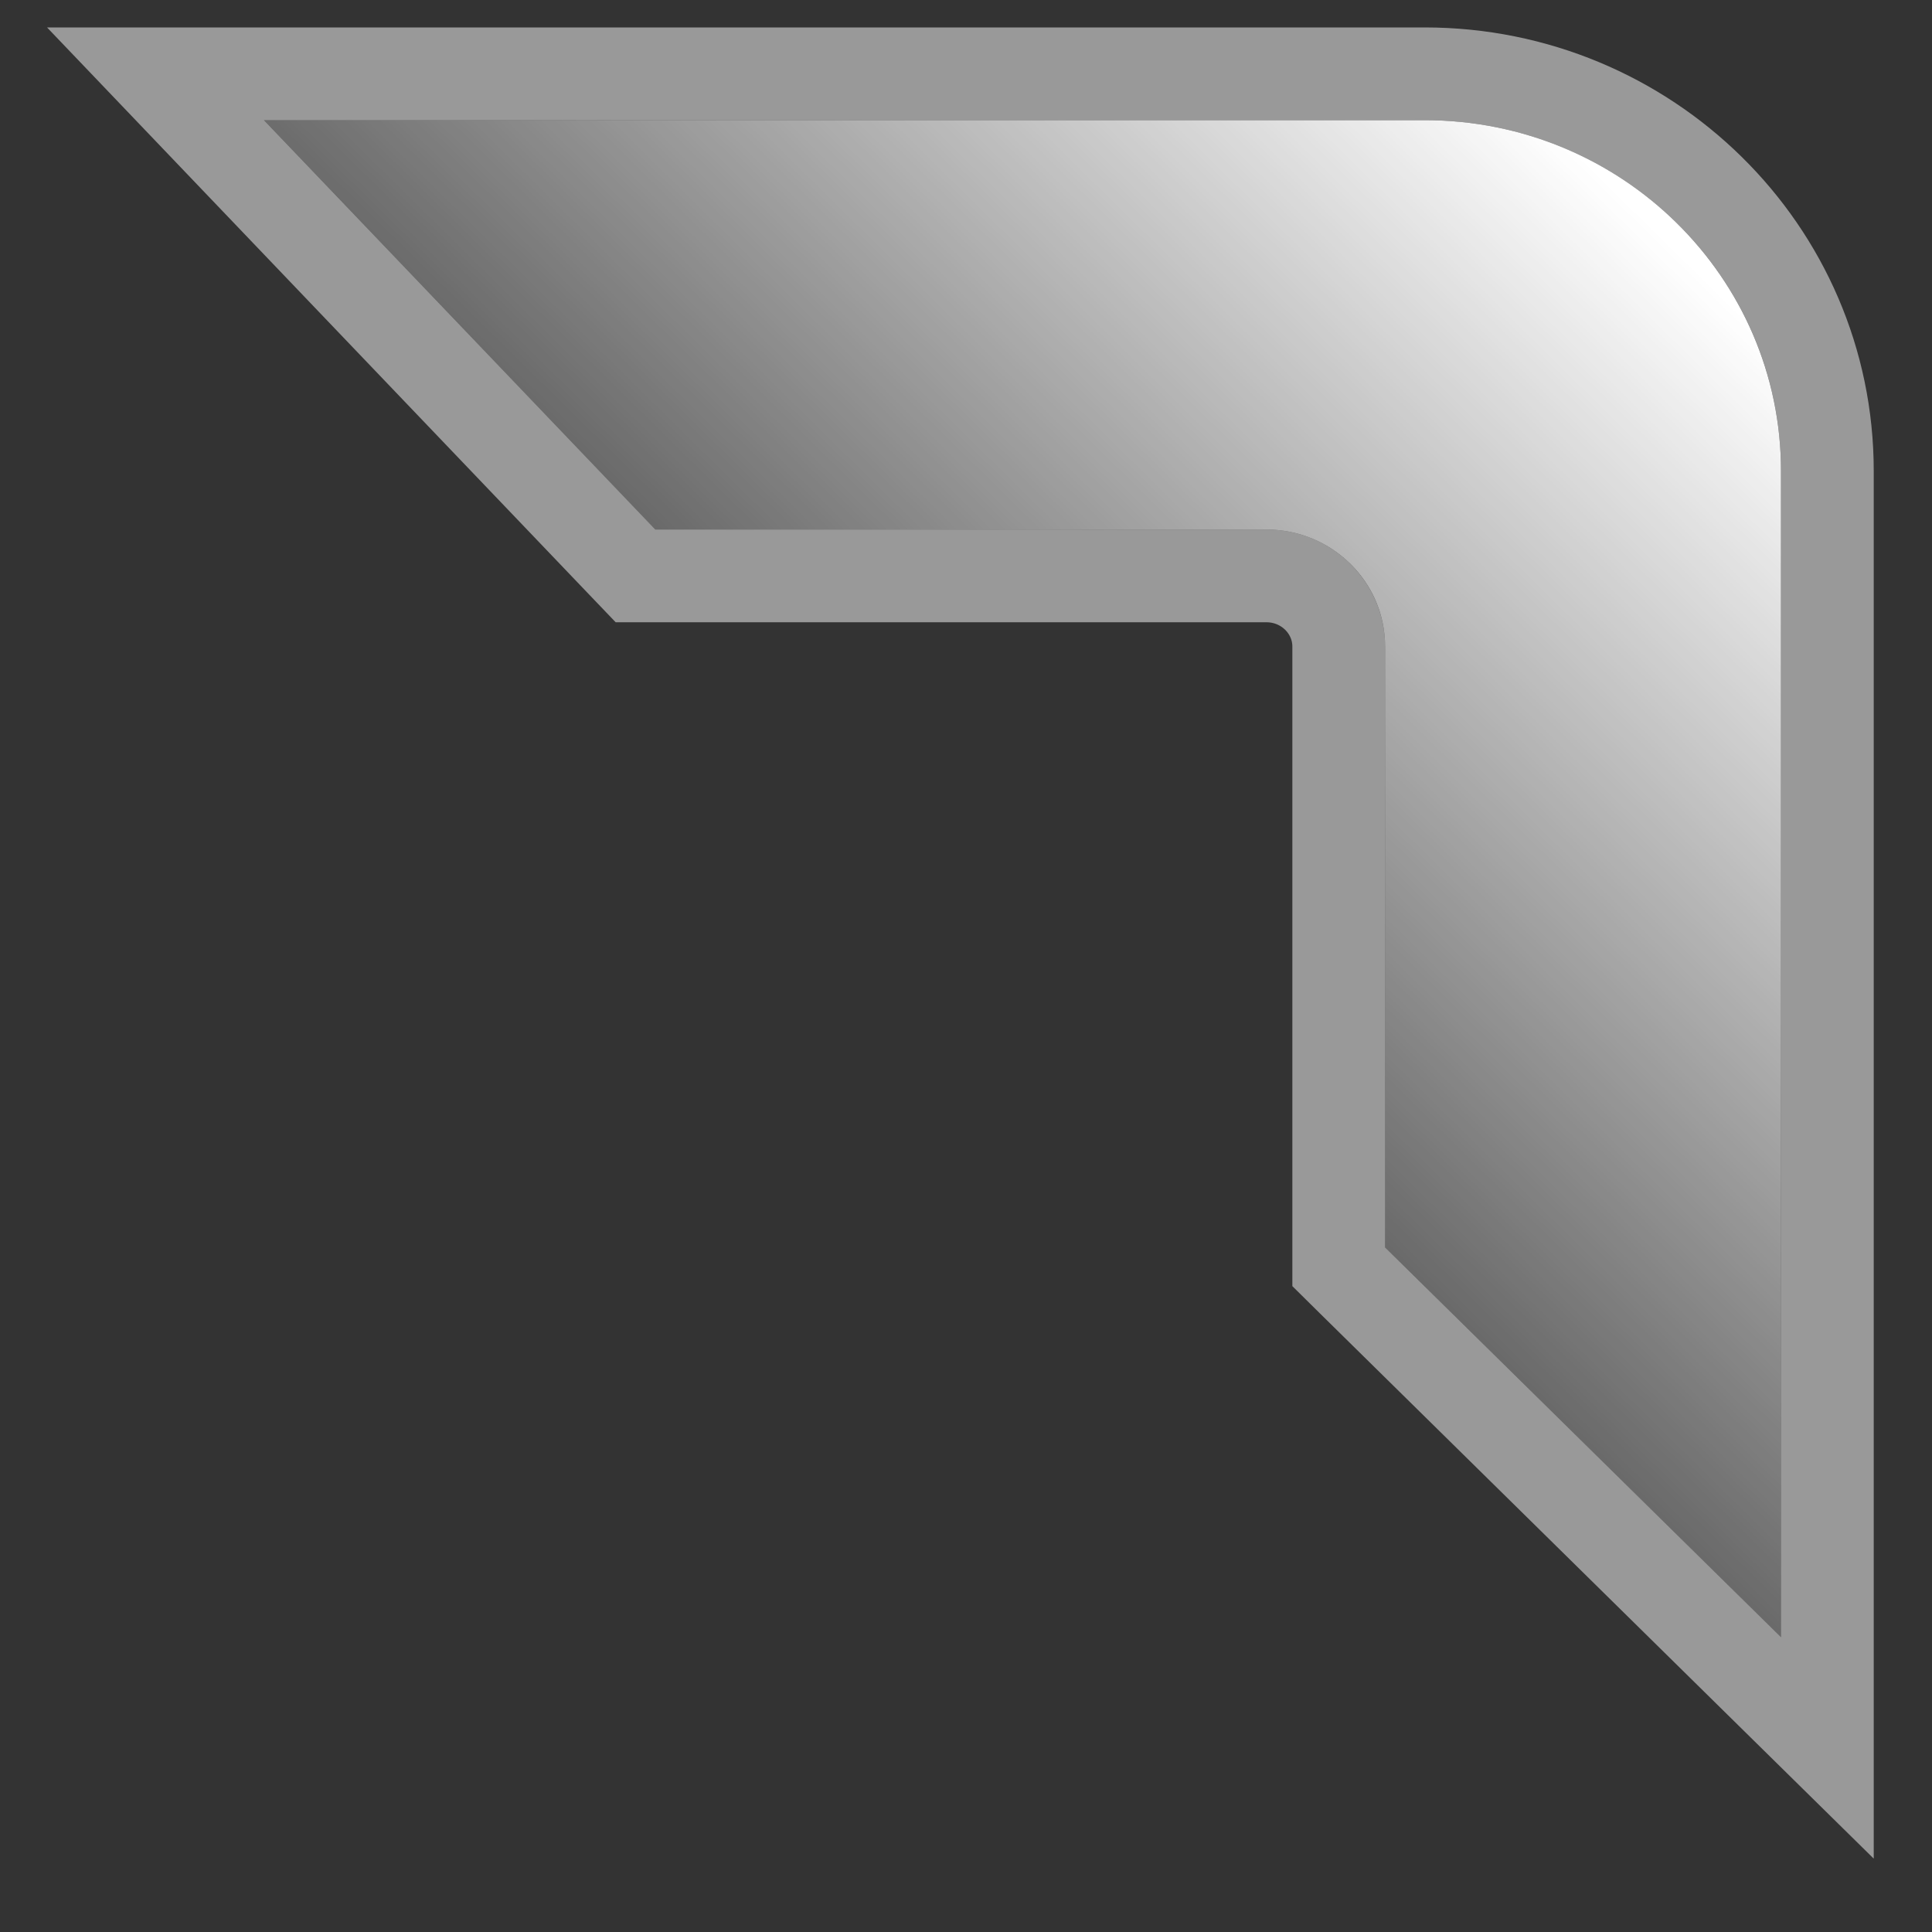 <svg width="25" height="25" viewBox="0 0 25 25" fill="none" xmlns="http://www.w3.org/2000/svg">
<rect x="0" y="0" width="25" height="25" fill="#333333" stroke="none"/>
<path fill-rule="evenodd" clip-rule="evenodd" d="M18.435 1.555C20.982 1.555 23.046 3.588 23.046 6.095L23.046 21.186L17.923 16.141L17.923 8.365C17.923 7.529 17.235 6.852 16.386 6.852L8.479 6.852L3.416 1.555L18.435 1.555Z" fill="url(#paint0_linear_110_563)"/>
<path d="M22.625 21.613L23.646 22.618L23.646 21.186L23.646 6.095C23.646 3.248 21.304 0.955 18.435 0.955L3.416 0.955L2.012 0.955L2.982 1.97L8.045 7.266L8.223 7.452L8.479 7.452L16.386 7.452C16.912 7.452 17.323 7.87 17.323 8.365L17.323 16.141L17.323 16.392L17.502 16.569L22.625 21.613Z" stroke="white" stroke-opacity="0.5" stroke-width="1.2"/>
<defs>
<linearGradient id="paint0_linear_110_563" x1="21.509" y1="3.068" x2="10.16" y2="14.595" gradientUnits="userSpaceOnUse">
<stop stop-color="white"/>
<stop offset="1" stop-color="white" stop-opacity="0"/>
</linearGradient>
</defs>
</svg>
